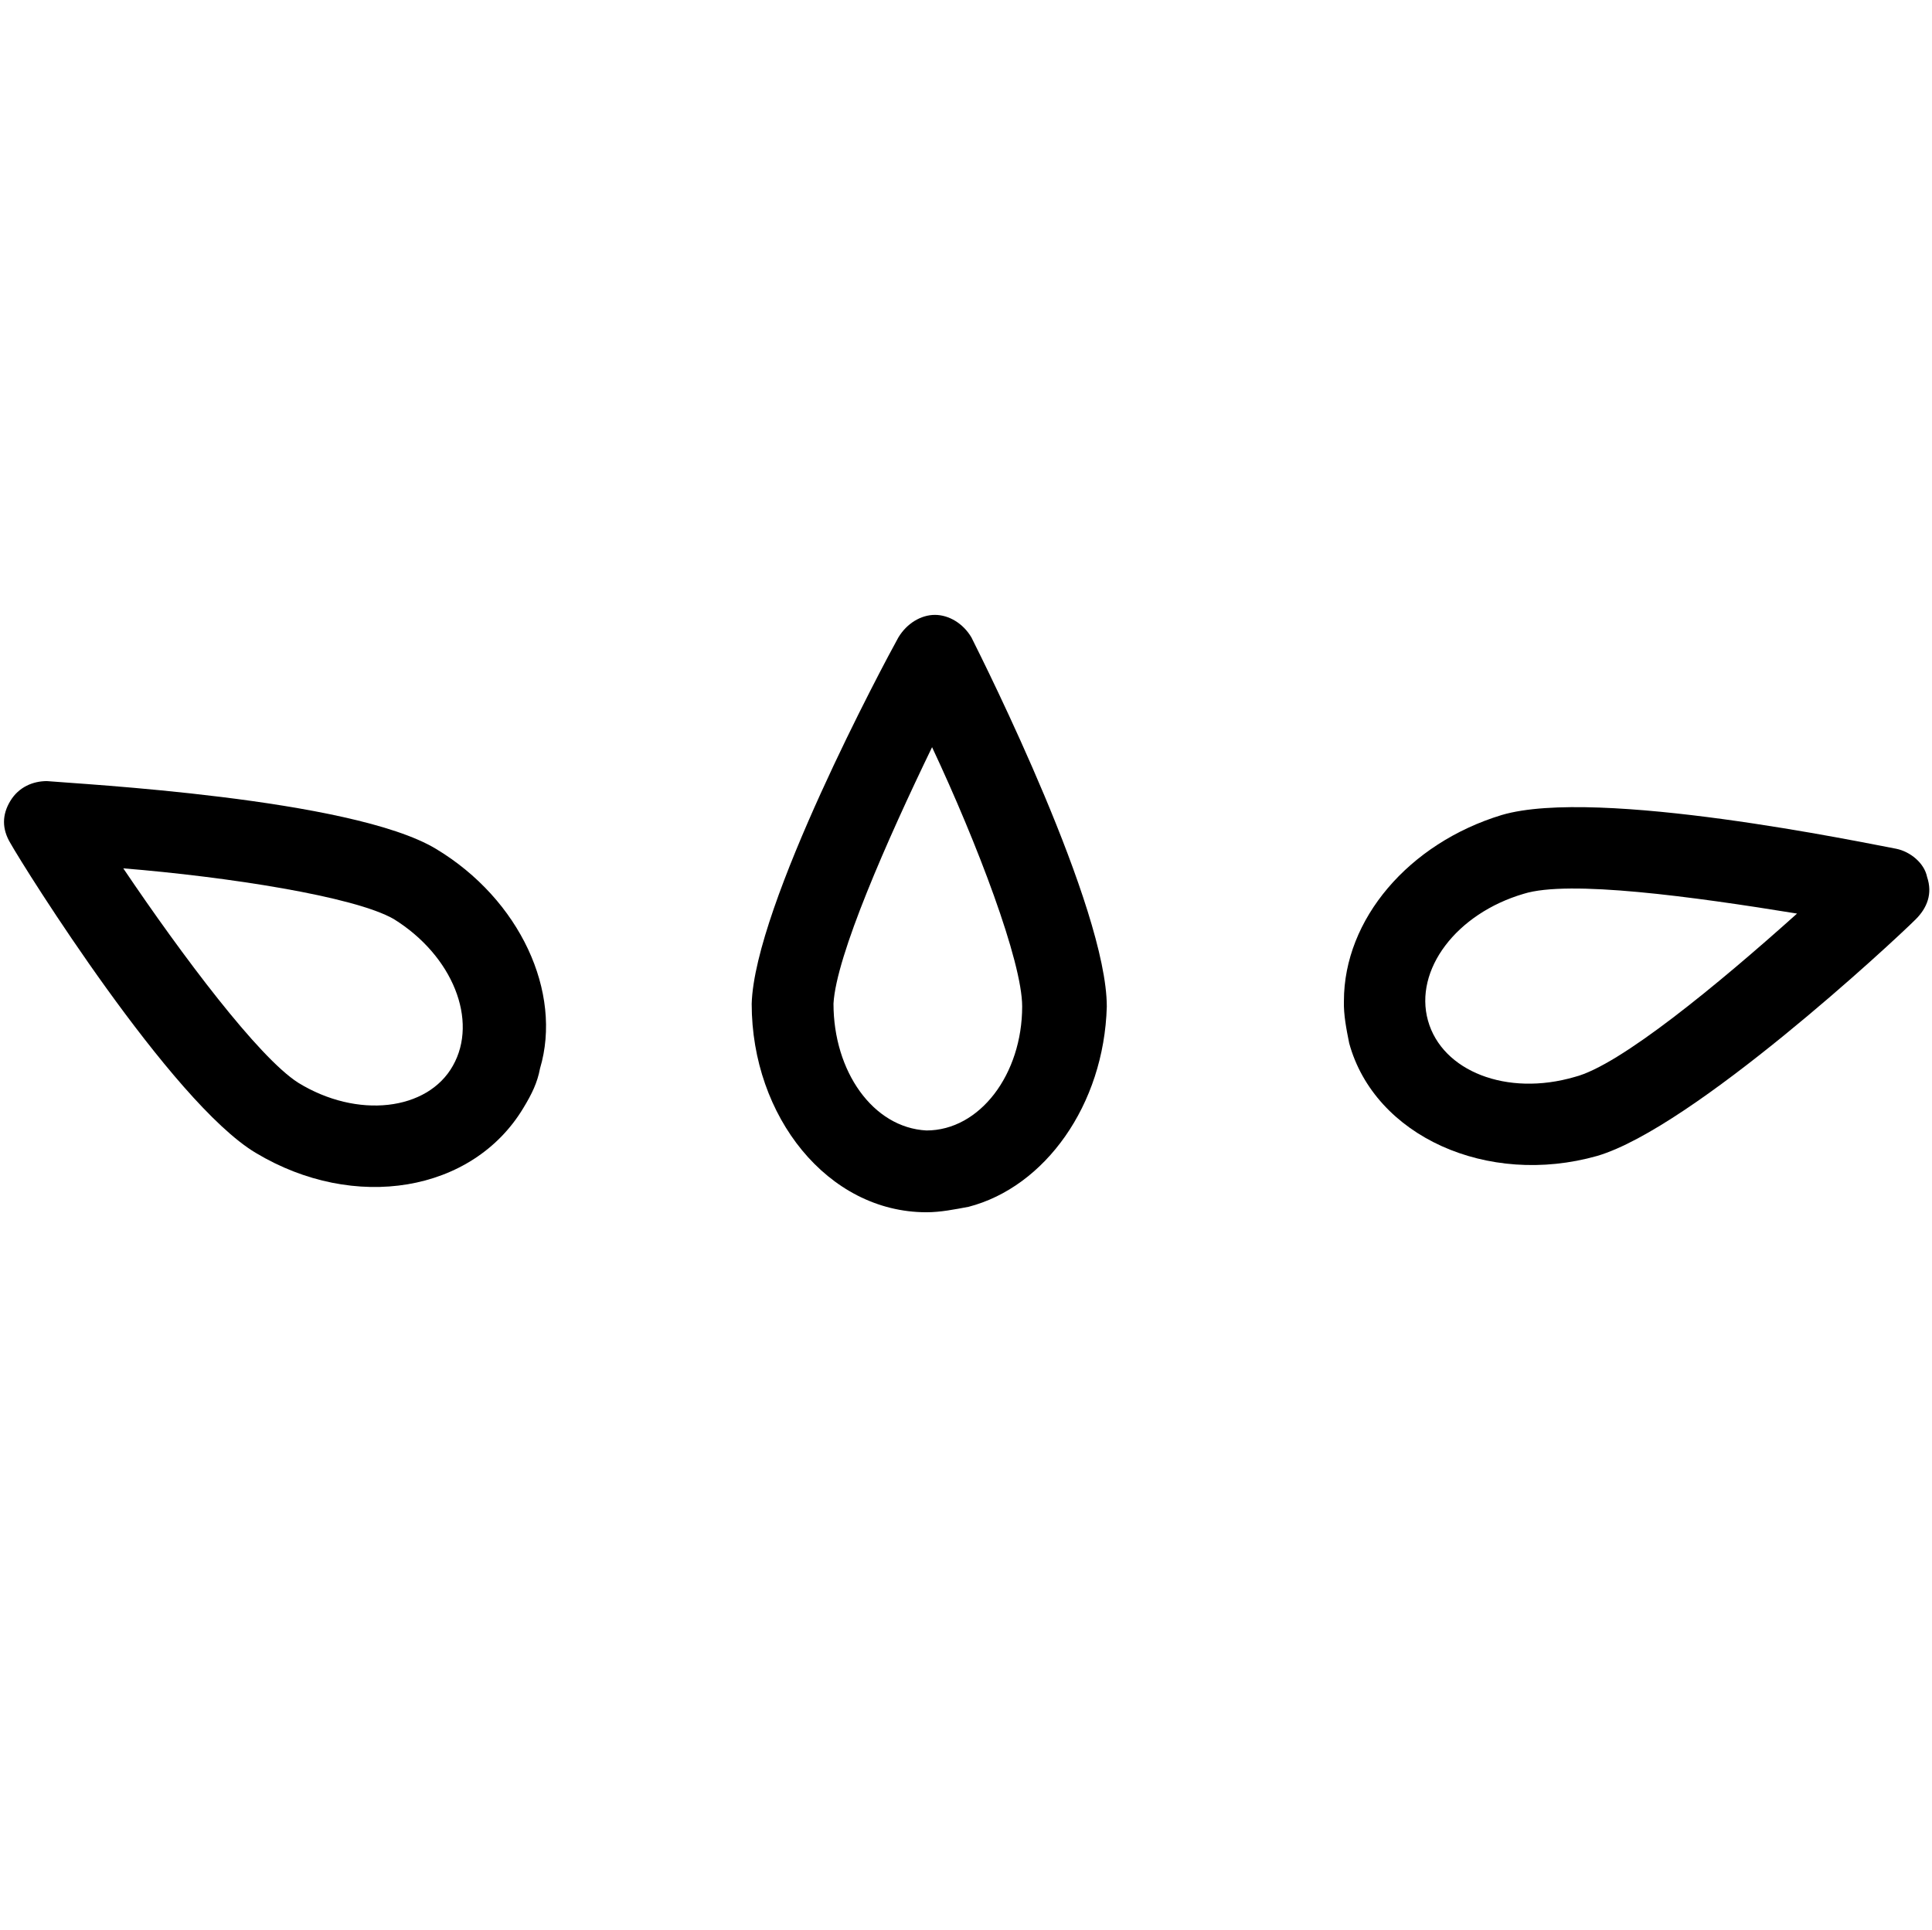 <?xml version="1.0" encoding="utf-8"?>
<!-- Generator: Adobe Illustrator 17.0.0, SVG Export Plug-In . SVG Version: 6.00 Build 0)  -->
<!DOCTYPE svg PUBLIC "-//W3C//DTD SVG 1.1//EN" "http://www.w3.org/Graphics/SVG/1.1/DTD/svg11.dtd">
<svg version="1.1" id="Layer_1" xmlns="http://www.w3.org/2000/svg" xmlns:xlink="http://www.w3.org/1999/xlink" x="0px" y="0px"
	 width="1025px" height="1024px" viewBox="0 0 1025 1024" enable-background="new 0 0 1025 1024" xml:space="preserve">
<g>
    <path d="M277.7 587.9c-26.9 44.9-89.7 55.3-142 23.9-44.9-26.8-122.7-151-130.2-164.4-4.5-7.5-4.5-15 0-22.4s12-10.5 19.4-10.5c16.4 1.5 161.5 9 206.3 35.9s67.3 76.3 55.3 116.6c-1.4 7.5-4.3 13.5-8.8 20.9v0zM158.1 574.5c31.4 19.4 68.8 15 82.2-9 13.5-23.9 0-58.3-31.4-77.8-20.9-12-88.2-22.4-143.5-26.9 31.3 46.4 71.7 100.2 92.7 113.7v0z"></path>
    <path d="M715.8 553.6c13.5 49.3 73.3 76.3 131.6 59.8 50.8-15 157-113.6 169-125.6 6-6 9-13.5 6-22.4-1.5-7.5-9-13.5-16.4-15-16.4-3-158.5-32.9-209.3-17.9-49.3 15-83.7 55.3-83.7 98.7-0.2 7.4 1.3 14.9 2.8 22.4v0zM835.4 571.5c-35.9 10.5-70.3-3-77.8-29.9s15-56.8 50.8-67.3c23.9-7.5 89.7 1.5 145 10.5-41.7 37.4-94.1 80.7-118 86.7v0z"></path>
    <path d="M491.5 643.3c-52.3 0-92.7-50.8-92.7-110.6 1.5-52.3 70.3-180.9 77.8-194.4 4.5-7.5 12-12 19.4-12s15 4.5 19.4 12c7.5 15 71.8 143.5 71.8 195.9-1.5 52.3-32.9 95.7-73.3 106.2-7.5 1.4-14.9 2.9-22.4 2.9v0zM442.2 532.6c0 35.9 20.9 65.8 49.3 67.3 28.4 0 50.8-29.9 50.8-65.8 0-23.9-23.9-86.7-47.8-137.6-23.9 49.4-50.9 110.7-52.3 136.1v0z"></path>
</g>
</svg>
